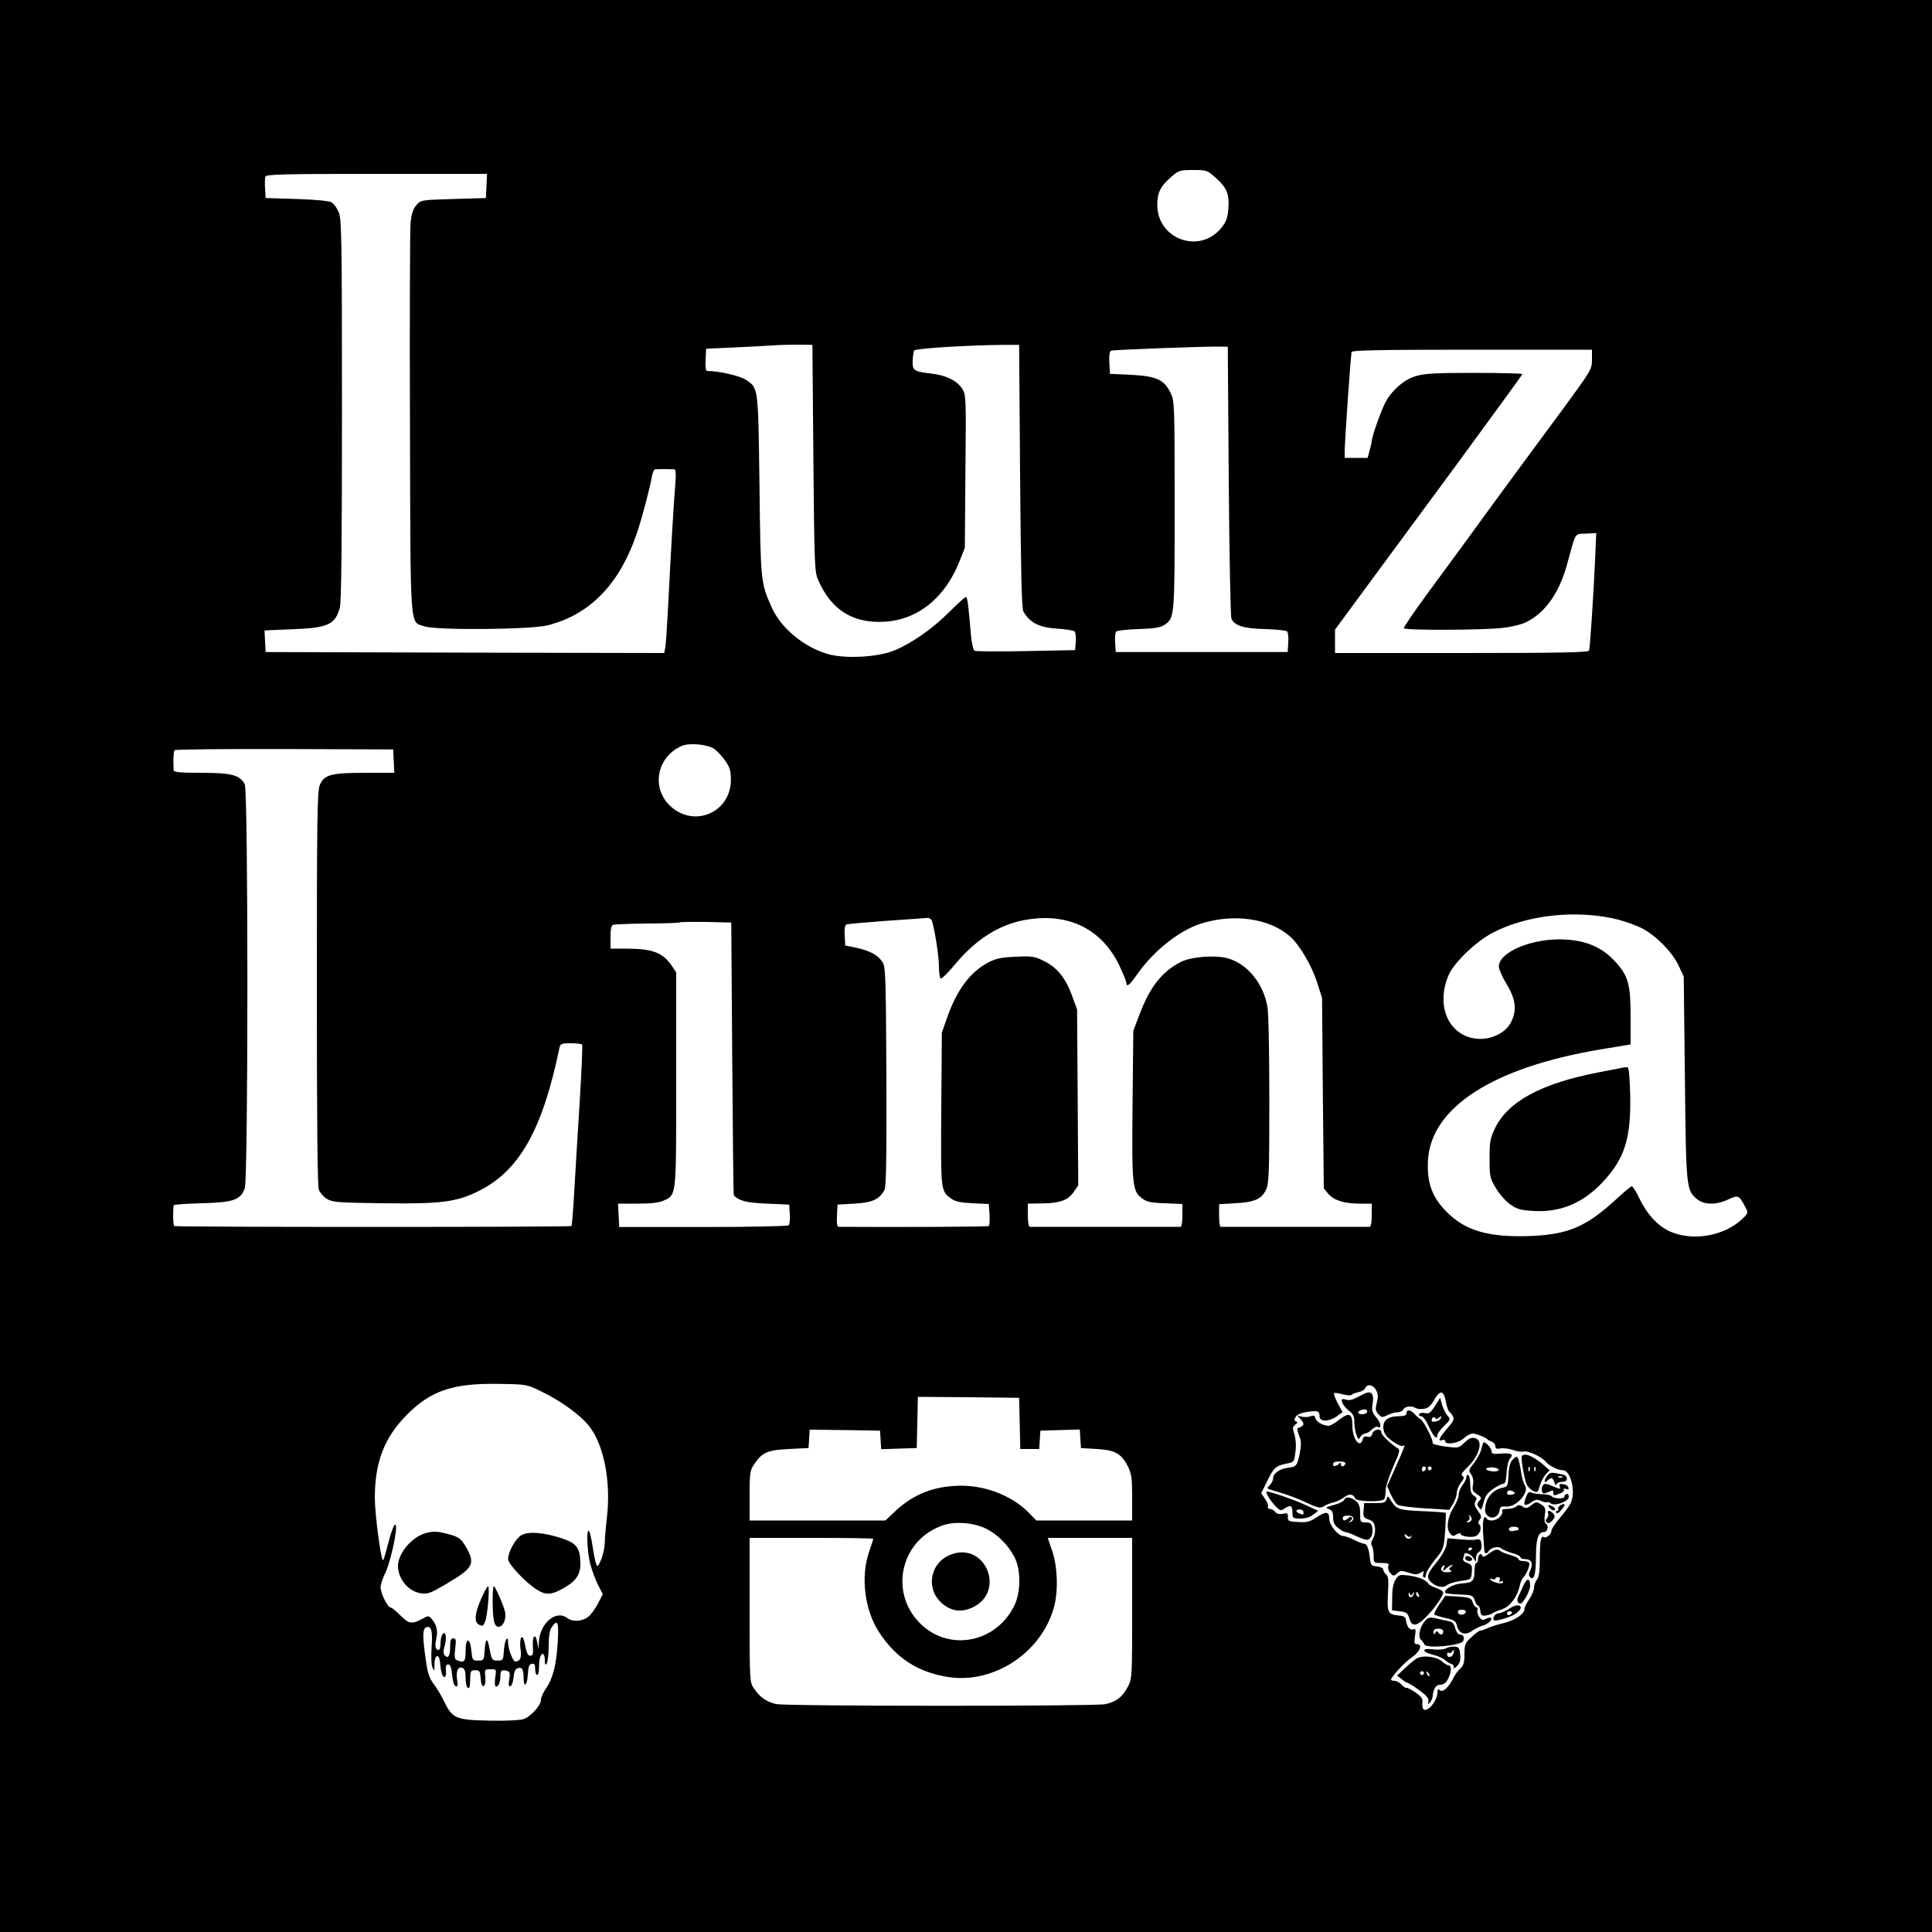 <?xml version="1.0" standalone="no"?>
<!DOCTYPE svg PUBLIC "-//W3C//DTD SVG 20010904//EN"
 "http://www.w3.org/TR/2001/REC-SVG-20010904/DTD/svg10.dtd">
<svg version="1.0" xmlns="http://www.w3.org/2000/svg"
 width="1000pt" height="1000pt" viewBox="0 0 1000 1000"
 preserveAspectRatio="xMidYMid meet">
<g transform="translate(0,1000) scale(0.1,-0.1)"
fill="#000000" stroke="none">
<path d="M0 5000 l0 -5000 5000 0 5000 0 0 5000 0 5000 -5000 0 -5000 0 0
-5000z m6292 4080 c57 -50 72 -84 66 -159 -3 -45 -11 -68 -32 -95 -110 -145
-336 -68 -336 114 0 63 17 97 72 144 39 34 45 36 113 36 70 0 74 -1 117 -40z
m-3774 -42 l-3 -63 -168 -5 c-168 -5 -169 -5 -192 -32 -17 -19 -25 -45 -30
-90 -3 -35 -5 -504 -3 -1043 3 -1098 -2 -1019 75 -1047 60 -21 546 -17 636 5
221 55 376 215 465 482 24 70 67 233 76 288 4 20 11 37 16 38 6 0 28 1 50 1
22 0 45 -1 51 -1 7 -1 8 -24 5 -68 -9 -108 -25 -380 -36 -608 -6 -115 -13
-225 -16 -243 l-6 -32 -1032 2 -1031 3 -3 56 -3 56 145 6 c184 7 221 24 245
112 8 28 11 342 11 1022 0 883 -2 987 -16 1023 -9 22 -26 46 -38 53 -13 7 -82
14 -181 17 l-160 5 -3 49 c-2 27 -1 55 2 62 4 12 101 14 576 14 l571 0 -3 -62z
m1692 -1408 c5 -548 6 -588 24 -630 67 -156 180 -228 345 -218 173 10 315 126
389 317 l26 66 3 395 c4 380 3 396 -16 427 -26 42 -85 71 -158 79 -93 11 -101
16 -99 66 1 24 4 48 8 54 7 11 291 28 468 29 l75 0 5 -680 c4 -489 8 -686 17
-700 34 -59 83 -84 179 -89 42 -3 81 -9 86 -14 5 -5 8 -29 6 -53 l-3 -44 -255
-5 c-140 -3 -260 -2 -266 2 -7 5 -14 39 -18 76 -14 169 -19 202 -27 202 -4 0
-43 -35 -86 -78 -88 -88 -193 -161 -285 -199 -85 -35 -255 -44 -344 -18 -124
36 -243 135 -290 242 -57 128 -57 133 -63 633 -7 512 -5 500 -70 544 -31 21
-141 46 -202 46 -6 0 -9 25 -7 58 l3 57 155 7 c85 4 178 9 205 11 28 2 82 3
120 3 l70 -1 5 -585z m2150 -120 c3 -382 9 -703 14 -713 17 -36 66 -51 175
-53 57 -2 108 -7 113 -12 5 -5 8 -31 6 -58 l-3 -49 -445 0 -445 0 -3 49 c-2
27 1 53 5 57 5 5 57 11 116 13 79 2 113 8 133 21 54 35 54 39 54 622 0 522 -1
538 -21 579 -33 69 -73 87 -204 94 l-110 5 -3 58 c-2 40 1 59 10 62 13 5 504
23 568 21 l35 -1 5 -695z m1880 629 c0 -50 -3 -55 -148 -253 -220 -297 -420
-570 -489 -666 -34 -47 -125 -170 -202 -275 -77 -104 -137 -193 -135 -197 7
-11 412 -10 511 2 47 5 100 18 125 31 96 48 168 150 208 294 49 178 38 160 99
163 l53 3 -6 -143 c-9 -191 -26 -450 -31 -465 -3 -10 -144 -13 -660 -13 l-655
0 0 61 0 60 128 174 c70 95 288 391 485 658 196 267 357 488 357 491 0 3 -112
6 -248 6 -196 0 -259 -3 -301 -16 -60 -17 -120 -67 -156 -129 -22 -37 -75
-185 -75 -210 0 -5 -5 -27 -11 -47 l-10 -38 -59 0 -60 0 0 33 c0 47 31 500 36
515 3 9 136 12 624 12 l620 0 0 -51z m-4542 -2016 c15 -11 40 -38 56 -61 24
-34 29 -51 29 -99 0 -161 -177 -246 -302 -145 -114 91 -87 264 50 322 39 16
135 7 167 -17z m-1660 -63 l3 -60 -151 0 c-177 0 -213 -10 -235 -64 -13 -30
-15 -182 -15 -1049 0 -669 3 -1024 10 -1044 6 -16 25 -38 43 -49 29 -17 55
-19 289 -22 298 -4 380 6 493 62 212 104 332 316 420 739 5 25 9 27 60 27 29
0 56 -3 58 -7 3 -5 -3 -141 -13 -303 -10 -162 -23 -371 -28 -463 -5 -93 -12
-170 -14 -173 -6 -6 -2047 -6 -2056 0 -6 4 -8 74 -3 108 1 3 65 8 144 10 164
4 203 17 224 78 18 52 18 2055 0 2090 -24 48 -68 60 -224 60 -107 0 -143 3
-144 13 -3 41 -1 96 4 104 3 4 259 7 569 6 l563 -2 3 -61z m6338 -820 c42 -11
99 -32 127 -47 72 -39 153 -122 185 -190 l27 -58 6 -525 c6 -570 7 -579 62
-626 37 -31 100 -32 163 -2 52 24 55 23 90 -44 13 -26 12 -29 -19 -58 -89 -84
-242 -114 -359 -70 -69 26 -129 87 -173 178 -16 34 -34 62 -39 62 -4 0 -39
-29 -77 -64 -160 -148 -254 -187 -459 -194 -198 -6 -315 26 -406 110 -88 81
-119 158 -113 280 14 275 336 483 892 576 l157 26 0 141 c0 169 -12 213 -77
285 -66 74 -149 111 -260 117 -166 10 -345 -63 -345 -140 0 -13 18 -55 41 -92
46 -77 53 -131 24 -192 -32 -68 -127 -106 -211 -84 -126 34 -177 181 -113 326
29 65 141 172 227 217 179 94 442 121 650 68z m-3552 -7 c15 -49 36 -185 36
-235 0 -31 4 -59 9 -62 5 -4 38 29 73 71 112 135 236 212 379 234 213 33 381
-51 471 -235 21 -44 38 -86 38 -93 0 -25 17 -12 53 40 86 124 220 231 335 267
169 53 355 26 459 -67 49 -43 111 -148 140 -237 l26 -81 4 -493 5 -493 23 -28
c29 -34 83 -51 164 -51 l61 0 0 -60 c0 -41 -4 -60 -12 -60 -11 0 -750 0 -770
0 -5 0 -8 26 -8 59 l0 58 83 5 c98 5 136 21 159 68 16 32 18 76 18 466 0 251
-4 454 -10 485 -23 122 -105 221 -206 249 -65 18 -189 8 -242 -19 -98 -50
-161 -130 -215 -275 l-31 -81 -4 -385 c-4 -421 -1 -445 51 -484 23 -17 46 -22
118 -24 l89 -4 0 -59 c0 -33 -4 -59 -10 -59 -5 0 -181 0 -390 0 -209 0 -384 0
-390 0 -6 0 -10 27 -10 60 l0 60 73 1 c92 1 136 17 165 60 l23 34 -3 455 -3
455 -26 71 c-33 92 -78 147 -146 180 -48 24 -61 26 -146 22 -74 -3 -102 -9
-142 -30 -92 -48 -162 -141 -212 -283 l-28 -80 -3 -395 c-3 -426 -3 -424 50
-463 21 -16 48 -22 112 -25 l84 -4 4 -55 c1 -30 0 -57 -4 -59 -6 -4 -461 -6
-776 -4 -9 0 -12 15 -10 58 l3 57 87 5 c93 5 130 22 156 71 9 19 11 152 10
589 -3 536 -4 566 -22 593 -24 35 -66 57 -136 72 l-55 11 -3 52 c-2 36 1 54
10 57 7 3 101 11 208 19 107 7 203 14 212 15 9 0 19 -7 22 -16z m-1034 -713
c3 -388 6 -706 8 -707 30 -30 65 -38 172 -43 l115 -5 3 -49 c2 -27 -1 -53 -6
-58 -5 -5 -201 -9 -443 -9 l-434 0 -3 61 -3 60 102 0 c73 0 111 5 135 16 66
31 64 15 64 627 l0 554 -22 33 c-48 70 -99 89 -235 90 l-83 0 0 59 c0 40 4 61
13 64 8 3 87 6 177 7 91 0 166 3 169 6 3 2 64 3 135 2 l131 -3 5 -705z m-990
-1721 c107 -52 208 -126 252 -184 74 -97 110 -283 90 -464 -7 -59 -12 -122
-12 -141 0 -40 -29 -122 -40 -115 -4 3 -14 43 -21 90 -7 47 -16 88 -21 91 -14
9 -9 -108 7 -171 9 -33 27 -82 40 -108 l25 -48 -25 -49 c-13 -26 -36 -57 -51
-69 -31 -24 -80 -27 -108 -6 -59 45 -143 -28 -147 -127 l-2 -33 -6 33 c-9 51
-26 38 -23 -18 3 -39 0 -50 -12 -50 -15 0 -19 10 -31 68 -11 52 -28 26 -21
-31 7 -48 -1 -66 -27 -67 -12 0 -37 65 -37 97 0 47 -19 12 -22 -42 -3 -48 -4
-50 -33 -50 -28 0 -30 3 -41 60 -11 64 -22 59 -26 -15 -3 -43 -5 -45 -33 -45
-29 0 -30 2 -35 49 -7 72 -30 73 -30 2 0 -57 -6 -64 -44 -50 -13 5 -15 16 -10
60 6 46 4 54 -10 54 -12 0 -16 -10 -16 -44 0 -48 -11 -64 -29 -43 -7 10 -7 23
1 49 12 41 4 83 -12 58 -6 -8 -10 -30 -10 -47 0 -18 -4 -33 -9 -33 -18 0 -21
18 -13 57 10 41 1 76 -25 105 -14 16 -17 16 -51 -3 -52 -27 -66 -24 -111 21
-22 22 -44 40 -50 40 -15 0 -51 74 -51 105 0 14 11 47 24 73 22 44 56 186 56
234 0 43 -20 2 -42 -85 -12 -48 -23 -85 -26 -83 -12 13 -41 235 -42 321 0 187
49 314 165 431 124 126 239 165 475 161 144 -2 145 -2 220 -38z m4323 5 c10
-20 11 -35 3 -65 -8 -32 -7 -41 8 -58 17 -19 21 -19 47 -6 15 8 39 15 52 15
14 0 27 7 31 15 6 16 43 20 64 7 7 -5 26 -7 42 -4 22 3 36 15 55 49 31 52 49
46 60 -18 4 -21 11 -41 16 -45 5 -3 13 -14 19 -24 8 -15 3 -27 -30 -65 -42
-48 -50 -68 -25 -59 8 4 15 1 15 -5 0 -22 68 -12 96 14 15 14 35 25 45 25 19
0 70 -20 79 -31 3 -3 13 -8 23 -12 9 -3 17 -14 17 -23 0 -12 7 -15 27 -11 14
3 43 -1 64 -8 21 -8 46 -11 57 -8 22 5 91 -27 112 -52 18 -22 64 -45 90 -45
41 0 68 -117 39 -172 -6 -13 -31 -46 -55 -75 -24 -28 -44 -58 -44 -66 0 -18
-26 -41 -39 -33 -15 10 -21 -21 -21 -113 0 -61 -4 -93 -15 -107 -8 -10 -15
-29 -15 -42 0 -13 -11 -40 -25 -60 -14 -20 -25 -44 -25 -52 0 -24 -51 -58
-107 -71 -26 -6 -62 -17 -80 -25 -17 -8 -36 -14 -41 -14 -6 0 -27 -15 -46 -34
-33 -30 -36 -38 -36 -88 0 -43 -5 -59 -21 -74 -12 -10 -28 -32 -36 -49 -26
-50 -54 -76 -70 -64 -10 9 -13 6 -13 -13 0 -23 -23 -66 -44 -80 -24 -17 -36
-8 -34 24 3 27 -3 35 -37 59 -22 15 -43 25 -46 23 -4 -2 -14 5 -24 16 -10 11
-26 20 -37 20 -10 0 -18 3 -18 6 0 14 70 90 108 116 43 29 57 68 26 68 -14 0
-15 7 -10 41 5 34 4 40 -8 36 -18 -7 -33 10 -38 43 -2 20 -9 26 -38 28 -57 6
-61 15 -56 113 4 69 2 90 -9 99 -8 7 -15 18 -15 26 0 7 -14 14 -32 16 -31 3
-33 6 -38 48 -6 48 -15 70 -31 70 -6 0 -29 9 -51 20 -23 11 -48 20 -56 20 -26
0 -72 57 -72 89 0 39 -17 40 -69 5 -32 -21 -48 -25 -92 -22 -49 3 -54 5 -53
26 1 20 -3 22 -26 17 -18 -4 -31 -1 -40 10 -7 8 -19 15 -27 15 -8 0 -13 6 -10
13 2 6 -5 25 -16 40 l-19 28 32 65 c33 68 45 78 102 89 36 7 37 9 43 60 5 33
2 67 -5 91 -11 33 -10 39 4 50 13 9 14 13 4 17 -10 3 -10 9 -2 23 7 12 28 21
59 26 56 8 65 5 65 -23 0 -30 49 -29 92 2 l27 20 -25 46 c-13 25 -22 49 -19
52 3 3 24 0 46 -6 21 -6 42 -7 44 -3 3 4 18 10 35 14 17 3 33 12 36 21 10 24
42 18 57 -11z m-1845 -171 l3 -133 49 0 49 0 3 48 3 47 102 3 102 3 3 -48 3
-48 82 -5 c96 -6 126 -23 161 -90 19 -39 22 -60 22 -162 l0 -118 -248 0 -248
0 -30 31 c-85 92 -224 149 -358 149 -137 0 -248 -43 -341 -131 l-52 -49 -351
0 -352 0 0 129 c0 116 2 131 23 161 42 63 68 74 180 80 l102 5 3 48 3 47 182
-2 182 -3 3 -48 3 -48 92 3 92 3 3 133 3 132 262 -2 262 -3 3 -132z m-173
-546 c60 -30 114 -85 146 -147 35 -68 33 -186 -4 -257 -99 -191 -342 -232
-488 -82 -160 164 -93 434 125 505 62 21 161 12 221 -19z m-585 -52 c0 -3 -10
-34 -22 -68 -44 -129 -23 -300 52 -415 86 -133 200 -207 356 -232 238 -38 487
127 550 364 22 81 18 209 -10 289 l-23 67 219 0 218 0 0 -363 c0 -356 0 -364
-22 -407 -28 -54 -62 -80 -119 -91 -60 -11 -1654 -11 -1703 1 -48 11 -84 36
-113 80 -23 33 -23 36 -23 406 l0 374 320 0 c176 0 320 -2 320 -5z m-1633
-532 c-7 -118 -25 -190 -60 -241 -15 -21 -27 -48 -27 -60 0 -30 -54 -89 -93
-101 -18 -5 -95 -9 -172 -7 -173 3 -193 11 -234 95 -15 32 -41 75 -57 96 -22
29 -31 56 -40 124 -18 122 -17 160 2 168 27 10 34 -18 28 -102 -3 -47 -2 -90
4 -105 10 -23 11 -21 11 18 1 50 24 55 29 6 4 -50 12 -74 23 -74 6 0 9 14 7
33 -2 23 1 32 12 32 11 0 16 -15 20 -54 3 -33 10 -56 19 -59 10 -3 12 4 7 34
-7 45 5 70 28 61 11 -5 16 -19 16 -51 0 -25 5 -48 10 -51 11 -7 13 1 14 55 1
30 4 35 26 35 22 0 25 -5 28 -43 2 -28 7 -42 15 -39 8 2 11 20 9 45 -4 41 -3
42 27 42 31 0 31 0 24 -45 -3 -28 -2 -45 5 -45 12 0 22 24 22 54 0 29 7 35 32
28 17 -4 19 -10 14 -44 -5 -30 -3 -39 6 -36 7 3 14 23 16 45 2 26 9 44 18 47
25 10 34 -2 34 -45 0 -58 18 -47 22 13 2 41 7 54 21 56 13 3 17 -3 17 -27 0
-17 5 -31 10 -31 6 0 10 18 10 39 0 22 3 46 6 55 10 27 24 18 24 -16 0 -25 3
-29 10 -18 5 8 10 49 10 90 0 52 5 82 16 98 30 43 37 27 31 -75z"/>
<path d="M8395 4473 c-11 -2 -66 -13 -123 -24 -295 -57 -469 -151 -535 -291
-24 -50 -27 -69 -27 -155 0 -94 2 -102 33 -153 17 -30 51 -68 74 -84 36 -25
54 -30 121 -34 140 -8 256 41 359 151 112 120 145 225 141 444 -2 87 -7 147
-13 148 -5 2 -19 1 -30 -2z"/>
<path d="M2201 2064 c-71 -21 -141 -105 -141 -169 0 -68 55 -133 119 -142 36
-5 50 1 135 51 136 81 147 101 99 187 -29 50 -42 58 -128 77 -28 6 -55 5 -84
-4z"/>
<path d="M2697 2053 c-31 -20 -67 -86 -67 -123 0 -26 93 -124 152 -160 44 -27
73 -25 132 8 67 37 91 72 90 130 -1 79 -19 104 -94 129 -96 32 -178 38 -213
16z"/>
<path d="M2494 1733 c-37 -83 -42 -128 -15 -142 19 -10 22 -8 32 16 13 32 25
183 15 183 -3 0 -18 -26 -32 -57z"/>
<path d="M2550 1716 c0 -102 8 -136 31 -136 24 0 41 42 33 78 -9 36 -51 132
-58 132 -4 0 -6 -33 -6 -74z"/>
<path d="M7055 2783 c-59 -31 -66 -33 -89 -27 -21 5 -24 3 -19 -14 3 -11 18
-31 34 -43 23 -17 29 -30 29 -60 0 -21 5 -50 11 -66 9 -25 12 -26 20 -10 6 9
17 17 24 17 8 0 24 9 35 20 12 12 25 18 30 15 22 -14 19 19 -5 47 -23 27 -26
38 -20 73 8 55 -8 70 -50 48z m20 -94 c-8 -12 -45 -12 -45 0 0 10 30 20 43 14
4 -3 5 -9 2 -14z"/>
<path d="M7427 2722 c-23 -35 -31 -41 -51 -36 -13 3 -27 1 -30 -5 -4 -6 0 -11
9 -11 10 0 26 -21 41 -55 24 -52 44 -71 44 -42 0 7 16 28 35 47 33 32 34 34
17 53 -9 10 -22 35 -28 56 l-10 36 -27 -43z m21 -60 c13 11 14 11 10 -2 -5
-16 -48 -27 -48 -12 0 14 14 24 18 12 3 -7 9 -7 20 2z"/>
<path d="M7280 2685 c0 -10 -11 -15 -35 -15 -57 0 -85 -18 -85 -56 0 -21 8
-41 23 -54 29 -28 73 -51 81 -43 13 13 5 -10 -39 -108 l-45 -101 18 -42 c11
-22 25 -46 33 -53 9 -7 70 -16 143 -20 l127 -8 20 31 c10 17 19 43 19 56 0 14
10 38 21 53 17 21 19 29 9 35 -10 6 -4 17 23 43 64 60 87 142 42 153 -19 5
-32 -1 -55 -23 -30 -29 -31 -29 -100 -20 -38 5 -67 13 -65 17 7 11 -45 114
-62 124 -8 4 -22 17 -31 27 -20 23 -42 25 -42 4z m100 -284 c0 -6 -4 -13 -10
-16 -5 -3 -10 1 -10 9 0 9 5 16 10 16 6 0 10 -4 10 -9z m30 -1 c0 -5 -4 -10
-10 -10 -5 0 -10 5 -10 10 0 6 5 10 10 10 6 0 10 -4 10 -10z"/>
<path d="M6785 2670 c-11 -5 -31 -6 -45 -3 l-25 6 20 -22 c19 -22 15 -32 -18
-43 -4 -2 -1 -19 7 -38 11 -28 12 -46 4 -90 -13 -66 -18 -72 -60 -77 -42 -4
-78 -29 -78 -53 0 -10 -7 -25 -15 -34 -8 -8 -15 -17 -15 -19 0 -2 28 -12 63
-22 34 -9 95 -32 135 -51 65 -30 76 -32 95 -20 12 8 35 17 51 20 16 4 40 16
53 26 26 20 48 18 57 -6 7 -17 141 -20 151 -3 4 6 7 26 7 45 0 19 18 74 39
122 35 78 37 88 22 97 -36 22 -83 68 -83 81 0 23 -41 17 -47 -7 -4 -15 -11
-19 -25 -15 -14 3 -22 -1 -25 -15 -13 -49 -53 3 -53 70 0 66 -16 73 -69 32
-21 -17 -46 -31 -54 -31 -28 0 -66 22 -69 40 -2 13 -8 15 -23 10z m178 -247
c-7 -17 -23 -17 -23 0 0 7 -3 8 -8 2 -9 -13 -32 -18 -32 -7 0 14 8 18 38 17
19 0 28 -4 25 -12z"/>
<path d="M7677 2532 c-2 -4 -7 -20 -11 -37 -4 -16 -21 -47 -37 -68 -28 -35
-29 -39 -14 -59 10 -15 13 -33 9 -54 -5 -26 -1 -34 21 -48 24 -16 25 -19 12
-34 -13 -14 -13 -20 -2 -35 11 -16 14 -13 24 26 8 33 20 50 49 70 21 15 45 27
53 27 10 0 15 16 17 57 2 33 10 65 18 74 21 23 5 30 -50 25 -38 -3 -46 -1 -46
13 0 18 -37 55 -43 43z m80 -138 c2 -7 -10 -11 -28 -10 -18 1 -34 6 -36 11 -2
6 11 10 29 10 17 0 33 -6 35 -11z"/>
<path d="M7877 2462 c-6 -9 11 -109 24 -142 5 -14 21 -30 34 -37 23 -10 25 -9
35 26 5 20 19 47 30 59 l21 22 -32 28 c-56 47 -100 65 -112 44z m40 -74 c-3
-8 -6 -5 -6 6 -1 11 2 17 5 13 3 -3 4 -12 1 -19z m30 0 c-3 -8 -6 -5 -6 6 -1
11 2 17 5 13 3 -3 4 -12 1 -19z"/>
<path d="M7827 2442 c-11 -12 -18 -40 -19 -78 -3 -54 -5 -59 -29 -64 -46 -9
-80 -43 -89 -88 -6 -33 -4 -45 11 -58 22 -20 56 -4 61 28 2 19 8 22 31 20 55
-6 127 76 99 111 -5 7 -12 30 -16 52 -18 105 -20 109 -49 77z m13 -171 c0 -4
-9 -7 -20 -8 -19 -2 -26 8 -14 20 7 7 34 -2 34 -12z"/>
<path d="M8006 2358 c-17 -24 -13 -39 6 -20 17 17 25 15 33 -10 4 -14 8 -18
12 -10 2 6 16 12 29 12 14 0 24 6 24 14 0 18 -6 22 -52 30 -31 6 -39 3 -52
-16z m81 -4 c-3 -3 -12 -4 -19 -1 -8 3 -5 6 6 6 11 1 17 -2 13 -5z"/>
<path d="M7590 2355 c0 -9 -9 -28 -20 -42 -11 -14 -20 -36 -20 -50 0 -13 -11
-41 -25 -63 -32 -51 -41 -108 -21 -135 13 -17 18 -18 35 -7 12 7 21 8 21 3 0
-13 59 -22 80 -11 22 12 31 45 17 59 -7 7 -6 15 2 25 11 13 9 21 -10 47 -17
24 -20 35 -12 49 9 13 7 19 -8 28 -14 9 -19 24 -19 56 0 25 -4 48 -10 51 -5 3
-10 -1 -10 -10z m26 -224 c-4 -6 -13 -11 -19 -11 -8 0 -7 3 2 9 8 5 10 14 6
22 -6 11 -5 11 5 2 7 -6 9 -16 6 -22z"/>
<path d="M7987 2313 c-11 -10 -8 -43 4 -43 6 0 19 5 30 10 15 8 19 7 19 -5 0
-18 1 -18 35 -5 14 5 23 14 20 20 -4 6 1 7 11 3 12 -4 15 -2 12 8 -2 8 -15 16
-28 17 -17 3 -21 0 -17 -12 6 -15 3 -15 -30 -1 -40 17 -47 18 -56 8z"/>
<path d="M6567 2249 c10 -16 28 -39 40 -50 20 -19 23 -20 45 -5 29 19 38 13
38 -26 0 -26 3 -28 41 -28 26 0 50 7 66 20 l26 20 -74 34 c-64 28 -173 66
-194 66 -3 0 2 -14 12 -31z m180 -76 c0 -15 0 -15 -21 -7 -22 8 -20 23 2 21
10 0 19 -7 19 -14z"/>
<path d="M7900 2255 c-19 -49 -11 -56 29 -29 18 13 28 14 48 5 14 -7 28 -9 31
-6 3 2 11 0 18 -6 20 -17 94 9 94 33 0 12 -5 18 -12 15 -7 -2 -12 -9 -11 -14
2 -12 -56 -11 -65 2 -4 6 -25 10 -47 11 -22 0 -48 4 -57 8 -14 6 -20 2 -28
-19z"/>
<path d="M7177 2241 c-4 -18 -13 -21 -60 -21 l-56 0 -3 -37 c-3 -34 0 -39 26
-48 23 -8 30 -17 33 -44 2 -19 -3 -44 -11 -56 -9 -14 -11 -27 -5 -36 5 -8 9
-31 9 -51 0 -38 0 -38 41 -38 34 0 40 -3 35 -16 -4 -10 1 -25 10 -36 16 -17
18 -17 36 -1 16 14 23 15 59 3 33 -11 44 -11 61 -1 18 11 20 11 15 -3 -3 -8
-2 -18 3 -21 6 -4 10 3 10 13 0 11 21 46 46 77 46 56 47 59 54 149 3 50 5 93
3 95 -2 3 -54 7 -116 9 -124 5 -140 10 -166 53 -17 28 -19 28 -24 10z m126
-191 c3 6 4 5 3 -2 -4 -18 -28 -16 -34 2 -4 13 -3 13 10 2 11 -9 18 -9 21 -2z"/>
<path d="M6957 2236 c-3 -7 -27 -19 -54 -26 -42 -11 -45 -13 -25 -21 17 -6 22
-16 22 -43 0 -25 7 -40 26 -55 15 -12 32 -21 38 -21 7 0 31 -9 54 -20 22 -11
48 -20 56 -20 21 0 35 30 29 63 -4 22 -11 27 -34 27 -28 0 -29 2 -29 46 0 35
-5 50 -22 65 -27 22 -54 24 -61 5z m48 -95 c0 -8 -7 -16 -15 -18 -13 -4 -13
-3 0 6 8 5 11 13 7 17 -4 4 -13 2 -19 -4 -16 -16 -28 -15 -28 1 0 8 11 13 28
12 16 0 27 -5 27 -14z"/>
<path d="M7926 2209 c-21 -17 -28 -18 -45 -7 -16 10 -23 10 -33 0 -6 -6 -27
-12 -46 -12 -21 0 -31 -4 -27 -11 4 -5 -1 -19 -11 -30 -19 -21 -59 -26 -70 -8
-14 23 -22 -14 -17 -85 3 -39 5 -77 6 -83 0 -16 13 -17 22 -2 12 19 49 28 65
15 8 -7 34 -18 58 -25 23 -6 42 -16 42 -21 0 -6 11 -10 25 -10 31 0 42 -23 26
-57 -9 -19 -9 -29 -1 -37 19 -19 30 15 30 101 0 96 11 133 40 133 21 0 29 33
10 45 -6 4 -7 23 -4 44 5 32 3 40 -19 54 -24 15 -27 15 -51 -4z m-66 -120 c0
-5 -3 -9 -7 -10 -5 0 -16 -2 -25 -4 -10 -2 -18 3 -18 10 0 7 11 13 25 13 14 0
25 -4 25 -9z"/>
<path d="M8077 2209 c-9 -6 -15 -14 -12 -20 4 -5 1 -9 -5 -9 -6 0 -8 -5 -5
-10 4 -6 15 0 27 15 23 29 21 38 -5 24z"/>
<path d="M8023 2193 c9 -9 20 -13 24 -9 4 4 1 11 -7 16 -25 16 -35 11 -17 -7z"/>
<path d="M8013 2166 c3 -7 0 -19 -6 -25 -7 -7 -8 -14 -1 -21 7 -7 16 -4 29 10
14 16 15 22 5 35 -16 19 -34 20 -27 1z"/>
<path d="M7487 2004 c-3 -19 -25 -58 -51 -90 -49 -59 -54 -77 -32 -100 27 -27
67 -36 85 -19 10 8 42 18 72 22 54 8 54 8 57 46 3 32 0 38 -23 47 -19 7 -25
15 -21 26 3 9 6 18 6 20 0 13 31 1 44 -18 l16 -22 0 21 c0 12 7 26 16 31 10 6
14 19 12 38 -2 23 -7 28 -23 26 -25 -4 -28 -4 -96 1 l-57 5 -5 -34z m133 -18
c0 -3 -4 -8 -10 -11 -5 -3 -10 -1 -10 4 0 6 5 11 10 11 6 0 10 -2 10 -4z
m-147 -103 c-6 -17 -5 -17 14 0 11 9 24 17 29 17 5 0 2 -5 -6 -10 -12 -8 -12
-12 -2 -18 9 -6 3 -9 -17 -10 -29 -1 -41 15 -24 31 11 11 13 8 6 -10z"/>
<path d="M7706 1958 c-21 -16 -31 -19 -34 -10 -6 18 -22 4 -22 -19 0 -10 -4
-19 -9 -19 -5 0 -9 -19 -9 -41 -1 -53 -9 -61 -68 -65 -44 -3 -97 -34 -82 -49
3 -3 36 -7 74 -8 64 -3 68 -5 77 -30 5 -15 12 -27 17 -27 5 0 10 -12 12 -27 2
-23 7 -27 28 -25 14 2 30 7 35 12 6 4 27 13 48 20 41 13 79 62 92 118 3 18 12
38 18 45 19 19 38 67 32 78 -4 5 -17 9 -31 9 -13 0 -24 4 -24 10 0 5 -19 15
-42 21 -24 7 -47 16 -52 21 -15 12 -28 9 -60 -14z m56 -136 c-3 -10 -1 -13 6
-8 7 4 12 2 12 -4 0 -12 -50 -3 -65 13 -7 7 -4 8 8 4 9 -4 17 -3 17 2 0 4 6 8
14 8 8 0 12 -6 8 -15z"/>
<path d="M7586 1943 c-3 -3 -3 -10 0 -14 7 -12 34 -11 34 0 0 11 -26 22 -34
14z"/>
<path d="M7224 1825 c-12 -18 -18 -48 -18 -93 l-1 -67 40 -5 c35 -4 41 -9 50
-37 12 -44 36 -42 83 4 42 41 92 112 92 130 0 6 -16 17 -35 23 -19 6 -38 17
-42 23 -13 20 -47 34 -100 42 -48 6 -53 5 -69 -20z m88 -74 c8 12 9 12 6 0 -6
-22 -28 -25 -27 -4 0 12 2 14 6 4 5 -11 7 -11 15 0z m32 -7 c3 -8 2 -12 -4 -9
-6 3 -10 10 -10 16 0 14 7 11 14 -7z"/>
<path d="M7885 1793 c-9 -21 -21 -46 -26 -56 -10 -18 -4 -37 11 -37 14 0 50
66 50 93 0 41 -17 41 -35 0z"/>
<path d="M7449 1694 c-17 -25 -28 -48 -25 -51 3 -3 29 -11 58 -18 46 -10 53
-15 60 -42 10 -40 44 -50 79 -23 15 10 39 22 53 26 27 6 53 31 43 40 -3 3 -14
1 -26 -5 -16 -9 -22 -7 -35 10 -8 12 -12 28 -9 35 3 8 1 14 -5 14 -6 0 -14 12
-19 26 -8 23 -14 26 -75 30 l-67 4 -32 -46z m138 -38 c-6 -17 -34 -19 -40 -3
-4 10 2 15 19 15 14 0 23 -5 21 -12z"/>
<path d="M7811 1673 c-19 -12 -42 -23 -53 -23 -18 0 -36 -25 -25 -36 8 -8 88
16 113 34 51 37 17 61 -35 25z m14 -23 c-3 -5 -10 -10 -16 -10 -5 0 -9 5 -9
10 0 6 7 10 16 10 8 0 12 -4 9 -10z"/>
<path d="M7377 1612 c-27 -30 -39 -81 -23 -98 8 -7 16 -19 18 -25 8 -24 193
-7 202 18 8 19 -1 33 -19 33 -8 0 -18 15 -23 32 -7 27 -14 34 -43 39 -19 4
-48 10 -64 14 -23 5 -35 2 -48 -13z m93 -57 c0 -18 -16 -20 -26 -4 -4 8 -9 7
-15 -2 -7 -11 -9 -10 -9 4 0 12 8 17 25 17 16 0 25 -6 25 -15z"/>
<path d="M7486 1469 c-11 -7 -39 -9 -68 -6 -61 8 -62 -12 -1 -28 23 -5 50 -17
60 -26 10 -9 26 -19 36 -22 11 -4 15 -12 11 -19 -4 -7 3 -4 15 6 17 16 21 29
19 60 -3 35 -6 41 -28 43 -14 2 -33 -2 -44 -8z m37 -27 c-5 -22 -33 -25 -33
-5 0 8 4 12 9 8 5 -3 12 -1 16 5 10 16 14 12 8 -8z"/>
<path d="M7330 1414 c-14 -9 -42 -33 -62 -52 l-37 -35 24 -18 c13 -11 26 -19
29 -19 8 0 63 -37 93 -63 13 -12 19 -26 16 -36 -5 -13 -3 -14 7 -4 7 7 14 20
15 30 4 43 17 63 40 63 17 0 29 9 40 30 18 35 20 70 3 70 -6 0 -21 9 -32 19
-31 28 -105 36 -136 15z m40 -74 c0 -5 -4 -10 -10 -10 -5 0 -10 5 -10 10 0 6
5 10 10 10 6 0 10 -4 10 -10z m28 -15 c-3 -3 -9 2 -12 12 -6 14 -5 15 5 6 7
-7 10 -15 7 -18z"/>
<path d="M4925 1955 c-110 -39 -137 -177 -50 -253 49 -43 103 -50 163 -20 167
83 63 336 -113 273z"/>
</g>
</svg>
